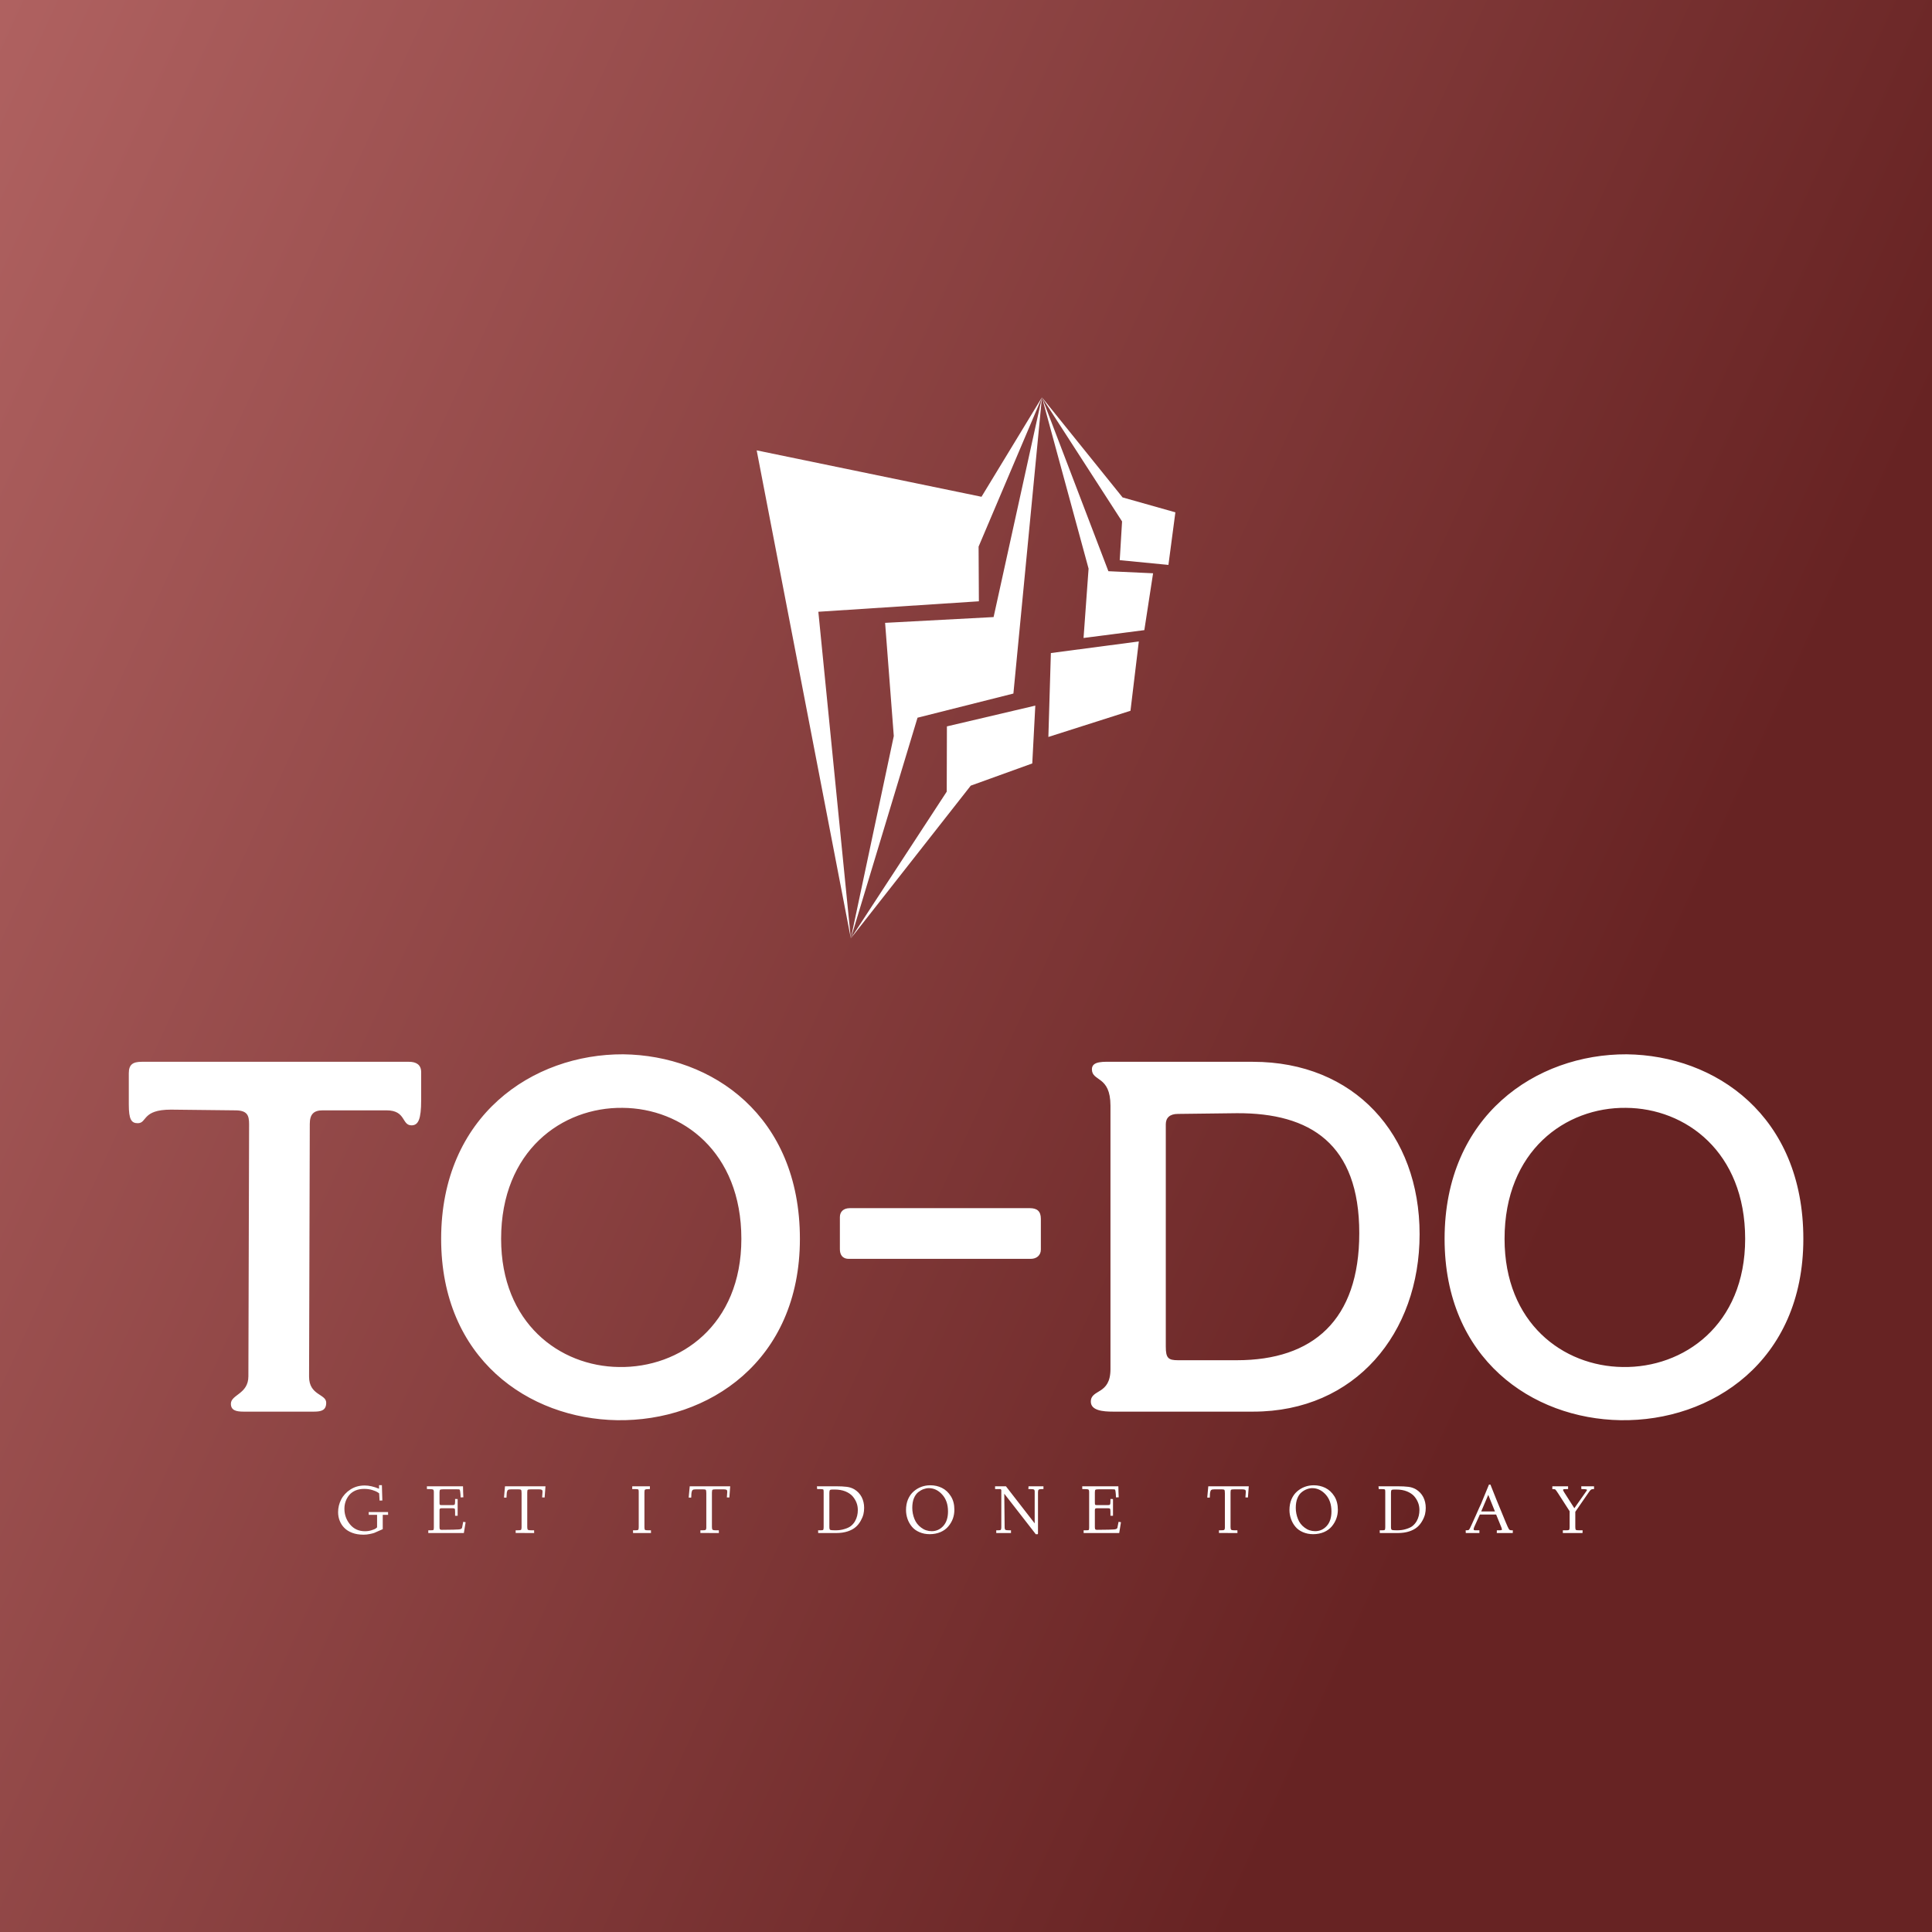 <svg data-v-fde0c5aa="" xmlns="http://www.w3.org/2000/svg" viewBox="0 0 300 300" class="iconAboveSlogan"><rect x="0" y="0" width="300" height="300" fill="#808080" stroke="none"/><!----><defs data-v-fde0c5aa=""><linearGradient data-v-fde0c5aa="" gradientTransform="rotate(25)" id="fee7727a-5881-4082-8d62-da8a38d59a68" x1="0%" y1="0%" x2="100%" y2="0%"><stop data-v-fde0c5aa="" offset="0%" stop-color="#AF6160" stop-opacity="1"></stop><stop data-v-fde0c5aa="" offset="100%" stop-color="#672323" stop-opacity="1"></stop></linearGradient></defs><rect data-v-fde0c5aa="" fill="url(#fee7727a-5881-4082-8d62-da8a38d59a68)" x="0" y="0" width="300px" height="300px" class="logo-background-square"></rect><defs data-v-fde0c5aa=""><!----></defs><g data-v-fde0c5aa="" id="36ea699a-a740-4f9b-bbd7-f4f7bcedbd94" fill="#ffffff" transform="matrix(5.543,0,0,5.543,19.224,141.595)"><path d="M3.35 14L5.33 14C5.54 14 5.67 13.96 5.67 13.75C5.67 13.50 5.19 13.55 5.19 13.02L5.21 5.94C5.21 5.67 5.32 5.56 5.57 5.56L7.36 5.56C7.91 5.56 7.78 5.98 8.06 5.98C8.25 5.98 8.33 5.81 8.33 5.28L8.33 4.49C8.33 4.28 8.19 4.20 7.99 4.20L0.50 4.20C0.25 4.20 0.14 4.28 0.14 4.52L0.14 5.40C0.14 5.81 0.21 5.92 0.39 5.92C0.66 5.92 0.50 5.54 1.32 5.54L3.12 5.56C3.46 5.56 3.51 5.70 3.51 5.95L3.49 13.01C3.49 13.51 3.00 13.52 3.00 13.78C3.00 13.96 3.14 14 3.35 14ZM8.89 9.16C8.89 12.52 11.34 14.20 13.82 14.24C16.37 14.28 18.94 12.59 18.94 9.16C18.94 5.71 16.48 4.02 13.99 3.99C11.45 3.98 8.89 5.71 8.89 9.16ZM10.57 9.16C10.57 6.69 12.28 5.47 13.97 5.49C15.64 5.50 17.30 6.72 17.30 9.16C17.30 11.58 15.58 12.78 13.87 12.75C12.21 12.73 10.57 11.52 10.57 9.16ZM20.31 9.72L25.41 9.72C25.56 9.72 25.69 9.63 25.69 9.46L25.69 8.60C25.69 8.39 25.59 8.30 25.38 8.30L20.34 8.30C20.16 8.30 20.06 8.40 20.06 8.55L20.06 9.45C20.06 9.59 20.12 9.72 20.31 9.72ZM27.71 14L31.64 14C34.50 14 36.30 11.80 36.30 9.03C36.30 6.23 34.47 4.20 31.63 4.20L27.75 4.20C27.45 4.20 27.12 4.17 27.12 4.41C27.12 4.76 27.64 4.58 27.64 5.43L27.64 12.81C27.64 13.54 27.09 13.36 27.09 13.72C27.09 13.97 27.43 14 27.71 14ZM29.53 12.56C29.26 12.56 29.19 12.50 29.19 12.18L29.19 5.95C29.19 5.77 29.30 5.66 29.53 5.66L31.18 5.64C33.24 5.63 34.61 6.50 34.61 9.00C34.61 11.44 33.31 12.56 31.18 12.56ZM37.00 9.16C37.00 12.52 39.45 14.20 41.93 14.24C44.48 14.28 47.05 12.59 47.05 9.16C47.05 5.71 44.59 4.02 42.10 3.99C39.56 3.98 37.00 5.71 37.00 9.16ZM38.68 9.16C38.68 6.69 40.39 5.47 42.08 5.49C43.75 5.50 45.42 6.72 45.42 9.16C45.42 11.58 43.69 12.78 41.99 12.75C40.32 12.73 38.68 11.52 38.68 9.16Z"></path></g><defs data-v-fde0c5aa=""><!----></defs><g data-v-fde0c5aa="" id="1d1d34ce-dcf0-44f5-a636-a54736661cec" stroke="none" fill="#ffffff" transform="matrix(0.859,0,0,0.859,106.345,60.837)"><g clip-rule="evenodd"><path d="M12.983 10.59l17.018 88.223-5.872-59.049 29.021-1.892-.054-9.883L64.549 1 53.622 18.977z"></path><path d="M59.389 54.548l5.16-53.541-8.74 39.716-19.612 1.045 1.57 20.462-7.766 36.583 12.057-39.899z"></path><path d="M62.8 67.182l.549-10.453-15.979 3.755-.032 11.797-17.337 26.532 21.68-27.616zM65.711 62.394l14.841-4.731 1.509-12.532-15.899 2.095zM72.07 44.502l10.988-1.417 1.581-10.278-8.079-.373L64.549 1l8.43 30.967z"></path><path d="M87.413 31.294l1.256-9.506-9.544-2.694L64.549 1l14.483 22.437-.422 7z"></path></g></g><defs data-v-fde0c5aa=""><!----></defs><g data-v-fde0c5aa="" id="1993ef9a-dcc7-4c4d-be04-93fd6762a0fe" fill="#ffffff" transform="matrix(0.778,0,0,0.778,51.909,228.393)"><path d="M0.76 8.24L0.76 8.24L0.76 8.24Q0.76 6.92 1.37 5.72L1.37 5.72L1.37 5.72Q1.99 4.52 3.22 3.72L3.22 3.72L3.22 3.72Q4.46 2.92 6.08 2.92L6.08 2.92L6.08 2.92Q7.35 2.92 8.93 3.57L8.93 3.57L8.93 2.86L9.50 2.86L9.59 5.92L9.04 5.93L8.95 4.48L8.95 4.48Q8.87 4.41 8.59 4.24L8.59 4.24L8.59 4.24Q8.34 4.07 7.59 3.83L7.59 3.83L7.59 3.83Q6.86 3.60 5.96 3.60L5.96 3.60L5.96 3.60Q4.98 3.60 4.21 3.93L4.21 3.93L4.21 3.93Q3.45 4.27 2.98 4.83L2.98 4.83L2.98 4.83Q2.52 5.39 2.27 6.08L2.27 6.08L2.27 6.08Q2.02 6.78 2.02 7.57L2.02 7.57L2.02 7.57Q2.02 9.33 3.14 10.69L3.14 10.69L3.14 10.69Q4.26 12.05 6.12 12.05L6.12 12.05L6.12 12.05Q6.82 12.05 7.45 11.85L7.45 11.85L7.45 11.85Q8.08 11.66 8.30 11.48L8.30 11.48L8.54 11.28L8.54 8.78L6.88 8.78L6.86 8.23L10.73 8.23L10.74 8.78L9.67 8.78L9.67 11.64L8.89 11.98L8.89 11.98Q8.19 12.30 7.96 12.39L7.96 12.39L7.96 12.39Q7.71 12.48 7.07 12.61L7.07 12.61L7.07 12.61Q6.46 12.74 5.85 12.74L5.85 12.74L5.85 12.74Q4.55 12.74 3.58 12.37L3.58 12.37L3.58 12.37Q2.59 12.00 1.98 11.36L1.98 11.36L1.98 11.36Q1.39 10.76 1.07 9.94L1.07 9.94L1.07 9.94Q0.76 9.15 0.76 8.24ZM18.49 3.64L18.48 3.08L25.69 3.08L25.69 3.08Q25.70 4.14 25.76 5.28L25.76 5.28L25.21 5.30L25.21 5.30Q25.20 4.66 25.14 4.25L25.14 4.25L25.14 4.25Q25.10 3.89 25.05 3.80L25.05 3.80L25.05 3.80Q24.99 3.71 24.88 3.69L24.88 3.69L24.88 3.69Q24.78 3.68 24.19 3.68L24.19 3.68L21.81 3.68L21.81 3.68Q21.27 3.68 21.12 3.77L21.12 3.77L21.12 3.77Q21 3.86 21 4.33L21 4.33L21 6.28L21 6.28Q21 6.69 21.05 6.76L21.05 6.76L21.05 6.76Q21.12 6.84 21.46 6.84L21.46 6.84L23.58 6.84L23.58 6.84Q23.94 6.84 24.02 6.73L24.02 6.73L24.02 6.73Q24.10 6.63 24.11 6.14L24.11 6.14L24.11 5.61L24.62 5.63L24.62 8.97L24.11 8.97L24.11 8.24L24.11 8.24Q24.11 7.66 24.04 7.57L24.04 7.57L24.04 7.57Q23.95 7.46 23.60 7.46L23.60 7.46L21.51 7.46L21.51 7.46Q21.17 7.46 21.09 7.54L21.09 7.54L21.09 7.54Q21 7.63 21 7.89L21 7.89L21 11.20L21 11.20Q21 11.57 21.09 11.67L21.09 11.67L21.09 11.67Q21.17 11.77 21.44 11.77L21.44 11.77L21.44 11.77Q24.36 11.75 24.89 11.69L24.89 11.69L24.89 11.69Q25.41 11.63 25.49 11.38L25.49 11.38L25.50 11.36L25.50 11.35L25.73 10.17L26.21 10.25L25.86 12.41L18.76 12.41L18.76 11.87L19.13 11.87L19.13 11.87Q19.69 11.87 19.77 11.80L19.77 11.80L19.77 11.80Q19.87 11.72 19.87 11.33L19.87 11.33L19.87 4.24L19.87 4.24Q19.87 3.82 19.71 3.73L19.71 3.73L19.71 3.73Q19.54 3.64 18.89 3.64L18.89 3.64L18.49 3.64ZM34.36 5.35L33.87 5.33L33.87 5.33Q33.99 4.17 34.07 3.08L34.07 3.08L42.15 3.08L42.15 3.08Q42.07 4.13 42.04 4.53L42.04 4.53L42.04 4.53Q42 5.26 41.98 5.32L41.98 5.32L41.48 5.30L41.48 5.30Q41.56 4.34 41.56 4.16L41.56 4.16L41.56 4.16Q41.56 3.88 41.42 3.79L41.42 3.79L41.42 3.79Q41.25 3.69 40.84 3.69L40.84 3.69L39.24 3.69L39.24 3.69Q38.73 3.69 38.61 3.79L38.61 3.79L38.61 3.79Q38.51 3.87 38.51 4.36L38.51 4.36L38.51 11.22L38.51 11.22Q38.51 11.66 38.65 11.76L38.65 11.76L38.65 11.76Q38.81 11.87 39.32 11.87L39.32 11.87L39.88 11.87L39.89 12.41L36.20 12.40L36.20 11.87L36.42 11.87L36.42 11.87Q37.09 11.87 37.24 11.79L37.24 11.79L37.24 11.79Q37.38 11.70 37.38 11.28L37.38 11.28L37.38 4.48L37.38 4.48Q37.38 3.92 37.28 3.80L37.28 3.80L37.28 3.80Q37.18 3.69 36.76 3.69L36.76 3.69L35.29 3.69L35.29 3.69Q35.10 3.69 35.03 3.71L35.03 3.71L35.03 3.71Q34.97 3.72 34.86 3.72L34.86 3.72L34.86 3.72Q34.83 3.72 34.71 3.79L34.71 3.79L34.71 3.79Q34.63 3.84 34.60 3.86L34.60 3.86L34.60 3.86Q34.58 3.88 34.54 3.99L34.54 3.99L34.54 3.99Q34.51 4.05 34.48 4.14L34.48 4.14L34.48 4.14Q34.45 4.21 34.43 4.36L34.43 4.36L34.43 4.36Q34.41 4.59 34.41 4.61L34.41 4.61L34.41 4.61Q34.41 4.80 34.39 4.95L34.39 4.95L34.39 4.95Q34.39 5.02 34.38 5.15L34.38 5.15L34.38 5.15Q34.38 5.29 34.36 5.35L34.36 5.35ZM60.05 3.64L59.46 3.64L59.47 3.08L62.99 3.08L62.99 3.64L62.75 3.64L62.75 3.64Q62.21 3.64 62.04 3.73L62.04 3.73L62.04 3.73Q61.90 3.81 61.90 4.28L61.90 4.28L61.90 11.22L61.90 11.22Q61.90 11.68 62.01 11.77L62.01 11.77L62.01 11.77Q62.12 11.87 62.65 11.87L62.65 11.87L63.20 11.87L63.21 12.41L59.63 12.41L59.62 11.87L59.98 11.87L59.98 11.87Q60.54 11.87 60.65 11.77L60.65 11.77L60.65 11.77Q60.76 11.67 60.76 11.25L60.76 11.25L60.76 4.14L60.76 4.14Q60.76 3.77 60.66 3.71L60.66 3.71L60.66 3.71Q60.55 3.64 60.05 3.64L60.05 3.64ZM71.23 5.35L70.73 5.33L70.73 5.33Q70.85 4.17 70.94 3.08L70.94 3.08L79.02 3.08L79.02 3.08Q78.93 4.13 78.91 4.53L78.91 4.53L78.91 4.53Q78.87 5.26 78.85 5.32L78.85 5.32L78.35 5.30L78.35 5.30Q78.43 4.34 78.43 4.16L78.43 4.16L78.43 4.16Q78.43 3.88 78.29 3.79L78.29 3.79L78.29 3.79Q78.11 3.69 77.71 3.69L77.71 3.69L76.10 3.69L76.10 3.69Q75.60 3.69 75.48 3.79L75.48 3.79L75.48 3.79Q75.38 3.87 75.37 4.36L75.37 4.36L75.37 11.22L75.37 11.22Q75.37 11.66 75.52 11.76L75.52 11.76L75.52 11.76Q75.67 11.87 76.19 11.87L76.19 11.87L76.75 11.87L76.76 12.41L73.07 12.40L73.07 11.87L73.29 11.87L73.29 11.87Q73.96 11.87 74.10 11.79L74.10 11.79L74.10 11.79Q74.25 11.70 74.25 11.28L74.25 11.28L74.25 4.48L74.25 4.48Q74.25 3.92 74.15 3.80L74.15 3.80L74.15 3.80Q74.05 3.69 73.62 3.69L73.62 3.69L72.15 3.69L72.15 3.69Q71.97 3.69 71.90 3.71L71.90 3.71L71.90 3.71Q71.83 3.72 71.72 3.72L71.72 3.72L71.72 3.72Q71.70 3.72 71.58 3.79L71.58 3.79L71.58 3.79Q71.50 3.84 71.47 3.86L71.47 3.86L71.47 3.86Q71.44 3.88 71.40 3.99L71.40 3.99L71.40 3.99Q71.37 4.05 71.35 4.14L71.35 4.14L71.35 4.14Q71.32 4.21 71.30 4.36L71.30 4.36L71.30 4.36Q71.27 4.59 71.27 4.61L71.27 4.61L71.27 4.61Q71.27 4.80 71.26 4.95L71.26 4.95L71.26 4.95Q71.26 5.02 71.25 5.15L71.25 5.15L71.25 5.15Q71.24 5.29 71.23 5.35L71.23 5.35ZM96.37 3.64L96.33 3.08L100.11 3.08L100.11 3.08Q101.42 3.08 102.29 3.19L102.29 3.19L102.29 3.19Q103.11 3.29 103.80 3.69L103.80 3.69L103.80 3.69Q104.75 4.27 105.26 5.24L105.26 5.24L105.26 5.24Q105.75 6.21 105.75 7.39L105.75 7.39L105.75 7.39Q105.75 8.05 105.61 8.65L105.61 8.65L105.61 8.65Q105.45 9.29 105.06 9.98L105.06 9.98L105.06 9.98Q104.63 10.73 104.07 11.21L104.07 11.21L104.07 11.21Q103.44 11.76 102.47 12.08L102.47 12.08L102.47 12.08Q101.47 12.41 100.19 12.41L100.19 12.41L96.58 12.41L96.56 11.87L96.94 11.87L96.94 11.87Q97.46 11.87 97.56 11.79L97.56 11.79L97.56 11.79Q97.67 11.70 97.67 11.25L97.67 11.25L97.67 4.14L97.67 4.14Q97.67 3.77 97.58 3.71L97.58 3.71L97.58 3.71Q97.47 3.64 96.95 3.64L96.95 3.64L96.37 3.64ZM98.81 4.39L98.81 11.22L98.81 11.22Q98.81 11.67 98.97 11.77L98.97 11.77L98.97 11.77Q99.13 11.87 100.00 11.87L100.00 11.87L100.00 11.87Q101.05 11.87 101.84 11.61L101.84 11.61L101.84 11.61Q102.70 11.35 103.13 10.99L103.13 10.99L103.13 10.99Q103.63 10.58 103.93 10.05L103.93 10.05L103.93 10.05Q104.23 9.52 104.36 8.96L104.36 8.96L104.36 8.96Q104.49 8.41 104.49 7.82L104.49 7.82L104.49 7.82Q104.49 7.03 104.22 6.34L104.22 6.34L104.22 6.34Q103.95 5.65 103.43 5.05L103.43 5.05L103.43 5.05Q102.89 4.46 101.99 4.09L101.99 4.09L101.99 4.09Q101.06 3.73 99.90 3.73L99.90 3.73L99.38 3.73L99.38 3.73Q99.02 3.73 98.92 3.85L98.92 3.85L98.92 3.85Q98.81 3.99 98.81 4.39L98.81 4.39ZM114.11 7.83L114.11 7.83L114.11 7.83Q114.11 6.62 114.51 5.68L114.51 5.68L114.51 5.68Q114.93 4.72 115.62 4.12L115.62 4.12L115.62 4.12Q116.31 3.51 117.17 3.19L117.17 3.19L117.17 3.19Q118.01 2.88 118.96 2.88L118.96 2.88L118.96 2.88Q120.22 2.88 121.27 3.40L121.27 3.40L121.27 3.40Q122.35 3.93 123.06 5.07L123.06 5.07L123.06 5.07Q123.76 6.17 123.76 7.75L123.76 7.75L123.76 7.75Q123.76 8.70 123.46 9.54L123.46 9.54L123.46 9.54Q123.15 10.38 122.54 11.10L122.54 11.10L122.54 11.10Q121.94 11.81 121.00 12.22L121.00 12.22L121.00 12.22Q120.04 12.63 118.85 12.64L118.85 12.64L118.85 12.64Q117.71 12.64 116.78 12.23L116.78 12.23L116.78 12.23Q115.84 11.83 115.28 11.14L115.28 11.14L115.28 11.14Q114.71 10.45 114.41 9.60L114.41 9.60L114.41 9.60Q114.11 8.72 114.11 7.83ZM115.36 7.38L115.36 7.38L115.36 7.38Q115.36 8.52 115.79 9.60L115.79 9.60L115.79 9.60Q116.20 10.64 117.13 11.33L117.13 11.33L117.13 11.33Q118.04 12.03 119.23 12.04L119.23 12.04L119.23 12.04Q120.60 12.04 121.54 11.01L121.54 11.01L121.54 11.01Q122.49 9.97 122.49 8.10L122.49 8.10L122.49 8.10Q122.49 5.99 121.32 4.72L121.32 4.72L121.32 4.72Q120.18 3.46 118.67 3.45L118.67 3.45L118.67 3.45Q118.15 3.45 117.60 3.65L117.60 3.65L117.60 3.65Q117.06 3.85 116.55 4.25L116.55 4.25L116.55 4.25Q116.01 4.68 115.68 5.48L115.68 5.48L115.68 5.48Q115.36 6.27 115.36 7.38ZM131.89 3.64L131.88 3.08L134.05 3.08L139.79 10.48L139.79 4.14L139.79 4.14Q139.79 3.81 139.63 3.72L139.63 3.72L139.63 3.72Q139.48 3.64 139.02 3.64L139.02 3.64L138.53 3.64L138.56 3.08L141.54 3.08L141.54 3.64L141.22 3.64L141.22 3.64Q140.75 3.64 140.60 3.75L140.60 3.75L140.60 3.75Q140.45 3.86 140.45 4.25L140.45 4.25L140.45 12.32L140.45 12.47L140.45 12.47Q140.45 12.52 140.44 12.57L140.44 12.57L140.44 12.57Q140.42 12.61 140.39 12.64L140.39 12.64L140.39 12.64Q140.38 12.65 140.32 12.65L140.32 12.65L140.13 12.65L140.07 12.65L140.04 12.65L140.01 12.64L140.01 12.64Q139.99 12.64 139.97 12.63L139.97 12.63L139.97 12.63Q139.96 12.61 139.96 12.60L139.96 12.60L139.96 12.60Q139.96 12.58 139.95 12.57L139.95 12.57L139.95 12.57Q139.92 12.54 139.89 12.50L139.89 12.50L139.89 12.50Q139.88 12.48 139.86 12.45L139.86 12.45L139.86 12.45Q139.84 12.41 139.82 12.40L139.82 12.40L133.72 4.56L133.79 11.22L133.79 11.22Q133.79 11.67 133.95 11.77L133.95 11.77L133.95 11.77Q134.11 11.87 134.82 11.87L134.82 11.87L135.06 11.87L135.06 12.41L132.12 12.41L132.12 11.87L132.54 11.87L132.54 11.87Q132.92 11.87 133.03 11.76L133.03 11.76L133.03 11.76Q133.12 11.66 133.13 11.25L133.13 11.25L133.13 3.80L132.99 3.64L131.89 3.64ZM149.29 3.64L149.28 3.08L156.49 3.08L156.49 3.08Q156.50 4.14 156.56 5.28L156.56 5.28L156.01 5.30L156.01 5.30Q156.00 4.66 155.94 4.25L155.94 4.25L155.94 4.25Q155.90 3.89 155.85 3.80L155.85 3.80L155.85 3.80Q155.79 3.71 155.67 3.69L155.67 3.69L155.67 3.69Q155.58 3.68 154.99 3.68L154.99 3.68L152.61 3.68L152.61 3.68Q152.07 3.68 151.92 3.77L151.92 3.77L151.92 3.77Q151.80 3.86 151.80 4.33L151.80 4.33L151.80 6.28L151.80 6.28Q151.80 6.69 151.85 6.76L151.85 6.76L151.85 6.76Q151.92 6.84 152.26 6.84L152.26 6.84L154.38 6.84L154.38 6.84Q154.74 6.84 154.82 6.73L154.82 6.73L154.82 6.73Q154.90 6.63 154.91 6.14L154.91 6.14L154.91 5.61L155.42 5.63L155.42 8.97L154.91 8.97L154.91 8.24L154.91 8.24Q154.91 7.66 154.83 7.57L154.83 7.57L154.83 7.57Q154.75 7.46 154.40 7.46L154.40 7.46L152.30 7.46L152.30 7.46Q151.97 7.46 151.88 7.54L151.88 7.54L151.88 7.54Q151.80 7.63 151.80 7.89L151.80 7.89L151.80 11.20L151.80 11.20Q151.80 11.57 151.88 11.67L151.88 11.67L151.88 11.67Q151.97 11.77 152.24 11.77L152.24 11.77L152.24 11.77Q155.16 11.75 155.69 11.69L155.69 11.69L155.69 11.69Q156.21 11.63 156.29 11.38L156.29 11.38L156.30 11.36L156.30 11.35L156.53 10.17L157.01 10.25L156.66 12.41L149.56 12.41L149.56 11.87L149.93 11.87L149.93 11.87Q150.49 11.87 150.57 11.80L150.57 11.80L150.57 11.80Q150.66 11.72 150.66 11.33L150.66 11.33L150.66 4.24L150.66 4.24Q150.66 3.82 150.51 3.73L150.51 3.73L150.51 3.73Q150.34 3.64 149.69 3.64L149.69 3.64L149.29 3.64ZM174.73 5.35L174.23 5.33L174.23 5.33Q174.36 4.17 174.44 3.08L174.44 3.08L182.52 3.08L182.52 3.08Q182.44 4.13 182.41 4.53L182.41 4.53L182.41 4.53Q182.37 5.26 182.35 5.32L182.35 5.32L181.85 5.30L181.85 5.30Q181.93 4.34 181.93 4.16L181.93 4.16L181.93 4.16Q181.93 3.88 181.79 3.79L181.79 3.79L181.79 3.79Q181.62 3.69 181.21 3.69L181.21 3.69L179.61 3.69L179.61 3.69Q179.10 3.69 178.98 3.79L178.98 3.79L178.98 3.79Q178.88 3.87 178.88 4.36L178.88 4.36L178.88 11.22L178.88 11.22Q178.88 11.66 179.02 11.76L179.02 11.76L179.02 11.76Q179.18 11.87 179.69 11.87L179.69 11.87L180.25 11.87L180.26 12.41L176.57 12.40L176.57 11.87L176.79 11.87L176.79 11.87Q177.46 11.87 177.60 11.79L177.60 11.79L177.60 11.79Q177.75 11.70 177.75 11.28L177.75 11.28L177.75 4.48L177.75 4.48Q177.75 3.92 177.65 3.80L177.65 3.80L177.65 3.80Q177.55 3.69 177.13 3.69L177.13 3.69L175.66 3.69L175.66 3.69Q175.47 3.69 175.40 3.71L175.40 3.71L175.40 3.71Q175.33 3.72 175.23 3.72L175.23 3.72L175.23 3.72Q175.20 3.72 175.08 3.79L175.08 3.79L175.08 3.79Q175 3.84 174.97 3.86L174.97 3.86L174.97 3.86Q174.95 3.88 174.90 3.99L174.90 3.99L174.90 3.99Q174.88 4.05 174.85 4.14L174.85 4.14L174.85 4.14Q174.82 4.21 174.80 4.36L174.80 4.36L174.80 4.36Q174.77 4.59 174.77 4.61L174.77 4.61L174.77 4.61Q174.77 4.80 174.76 4.95L174.76 4.95L174.76 4.95Q174.76 5.02 174.75 5.15L174.75 5.15L174.75 5.15Q174.75 5.29 174.73 5.35L174.73 5.35ZM190.64 7.83L190.64 7.83L190.64 7.83Q190.64 6.62 191.04 5.68L191.04 5.68L191.04 5.68Q191.46 4.72 192.15 4.12L192.15 4.12L192.15 4.12Q192.84 3.51 193.70 3.19L193.70 3.19L193.70 3.19Q194.54 2.88 195.49 2.88L195.49 2.88L195.49 2.88Q196.75 2.88 197.80 3.40L197.80 3.40L197.80 3.40Q198.88 3.93 199.60 5.07L199.60 5.07L199.60 5.07Q200.29 6.17 200.30 7.75L200.30 7.75L200.30 7.75Q200.30 8.70 199.99 9.54L199.99 9.54L199.99 9.54Q199.68 10.38 199.08 11.10L199.08 11.10L199.08 11.10Q198.47 11.81 197.54 12.22L197.54 12.22L197.54 12.22Q196.57 12.63 195.38 12.64L195.38 12.64L195.38 12.64Q194.25 12.64 193.31 12.23L193.31 12.23L193.31 12.23Q192.38 11.83 191.82 11.14L191.82 11.14L191.82 11.14Q191.24 10.45 190.95 9.60L190.95 9.60L190.95 9.60Q190.64 8.72 190.64 7.83ZM191.90 7.38L191.90 7.38L191.90 7.38Q191.90 8.52 192.33 9.60L192.33 9.60L192.33 9.60Q192.73 10.64 193.66 11.33L193.66 11.33L193.66 11.33Q194.57 12.03 195.76 12.04L195.76 12.04L195.76 12.04Q197.13 12.04 198.07 11.01L198.07 11.01L198.07 11.01Q199.02 9.97 199.02 8.10L199.02 8.10L199.02 8.10Q199.02 5.99 197.86 4.72L197.86 4.72L197.86 4.72Q196.71 3.46 195.20 3.45L195.20 3.45L195.20 3.45Q194.68 3.45 194.14 3.65L194.14 3.65L194.14 3.65Q193.59 3.85 193.09 4.25L193.09 4.25L193.09 4.25Q192.54 4.68 192.22 5.48L192.22 5.48L192.22 5.48Q191.90 6.27 191.90 7.38ZM208.46 3.64L208.41 3.08L212.19 3.08L212.19 3.08Q213.51 3.08 214.38 3.19L214.38 3.19L214.38 3.19Q215.20 3.29 215.89 3.69L215.89 3.69L215.89 3.69Q216.84 4.27 217.35 5.24L217.35 5.24L217.35 5.24Q217.84 6.21 217.84 7.39L217.84 7.39L217.84 7.39Q217.84 8.05 217.70 8.65L217.70 8.65L217.70 8.65Q217.54 9.29 217.15 9.98L217.15 9.98L217.15 9.98Q216.72 10.73 216.16 11.21L216.16 11.21L216.16 11.21Q215.53 11.76 214.56 12.08L214.56 12.08L214.56 12.08Q213.55 12.41 212.28 12.41L212.28 12.41L208.67 12.41L208.65 11.87L209.03 11.87L209.03 11.87Q209.55 11.87 209.65 11.79L209.65 11.79L209.65 11.79Q209.76 11.70 209.76 11.25L209.76 11.25L209.76 4.14L209.76 4.14Q209.76 3.77 209.67 3.71L209.67 3.71L209.67 3.71Q209.56 3.64 209.04 3.64L209.04 3.64L208.46 3.64ZM210.90 4.39L210.90 11.22L210.90 11.22Q210.90 11.67 211.06 11.77L211.06 11.77L211.06 11.77Q211.22 11.87 212.08 11.87L212.08 11.87L212.08 11.87Q213.14 11.87 213.93 11.61L213.93 11.61L213.93 11.61Q214.79 11.35 215.22 10.99L215.22 10.99L215.22 10.99Q215.71 10.58 216.02 10.05L216.02 10.05L216.02 10.05Q216.32 9.52 216.45 8.96L216.45 8.96L216.45 8.96Q216.58 8.41 216.58 7.82L216.58 7.82L216.58 7.82Q216.58 7.03 216.31 6.34L216.31 6.34L216.31 6.34Q216.04 5.65 215.52 5.05L215.52 5.05L215.52 5.05Q214.98 4.46 214.07 4.09L214.07 4.09L214.07 4.09Q213.15 3.73 211.99 3.73L211.99 3.73L211.47 3.73L211.47 3.73Q211.11 3.73 211.00 3.85L211.00 3.85L211.00 3.85Q210.90 3.99 210.90 4.39L210.90 4.39ZM225.83 12.41L225.81 11.87L225.98 11.87L225.98 11.87Q226.37 11.87 226.50 11.73L226.50 11.73L226.50 11.73Q226.63 11.57 226.96 10.83L226.96 10.83L227.87 8.82L228.44 7.53L228.44 7.53Q228.71 6.97 228.75 6.86L228.75 6.86L228.75 6.86Q228.82 6.70 228.87 6.60L228.87 6.60L228.87 6.60Q228.92 6.51 228.94 6.45L228.94 6.45L229.03 6.21L230.46 2.74L230.75 2.74L230.75 2.74Q231.61 4.98 233.80 10.25L233.80 10.25L233.80 10.25Q234.25 11.34 234.44 11.64L234.44 11.64L234.44 11.64Q234.58 11.87 235.01 11.87L235.01 11.87L235.22 11.87L235.21 12.41L232.02 12.41L232.03 11.87L232.45 11.87L232.45 11.87Q233.06 11.87 233.06 11.70L233.06 11.70L233.06 11.70Q233.06 11.63 232.93 11.27L232.93 11.27L231.89 8.72L228.64 8.72L227.53 11.18L227.53 11.18Q227.40 11.50 227.40 11.63L227.40 11.63L227.40 11.63Q227.40 11.79 227.49 11.83L227.49 11.83L227.49 11.83Q227.59 11.87 227.97 11.87L227.97 11.87L228.55 11.87L228.55 12.41L225.83 12.41ZM230.32 4.79L228.91 8.10L231.65 8.10L230.32 4.79ZM243.10 3.64L243.10 3.64L243.11 3.08L246.25 3.08L246.25 3.64L245.97 3.64L245.97 3.64Q245.52 3.64 245.41 3.66L245.41 3.66L245.41 3.66Q245.24 3.71 245.24 3.82L245.24 3.82L245.24 3.82Q245.24 3.89 245.49 4.31L245.49 4.31L247.50 7.46L249.94 3.99L249.94 3.99Q250.02 3.83 250.03 3.82L250.03 3.82L250.03 3.82Q250.03 3.64 249.12 3.64L249.12 3.64L248.90 3.64L248.88 3.08L251.43 3.08L251.43 3.64L251.36 3.64L251.36 3.64Q251.01 3.64 250.87 3.72L250.87 3.72L250.87 3.72Q250.71 3.80 250.42 4.22L250.42 4.22L247.69 8.17L247.69 11.22L247.69 11.22Q247.69 11.66 247.80 11.77L247.80 11.77L247.80 11.77Q247.90 11.87 248.51 11.87L248.51 11.87L249.15 11.87L249.13 12.41L245.20 12.41L245.21 11.87L245.77 11.87L245.77 11.87Q246.31 11.87 246.43 11.79L246.43 11.79L246.43 11.79Q246.56 11.70 246.56 11.25L246.56 11.25L246.56 8.06L244.26 4.49L244.26 4.49Q243.84 3.84 243.71 3.73L243.71 3.73L243.71 3.73Q243.61 3.64 243.10 3.64Z"></path></g></svg>